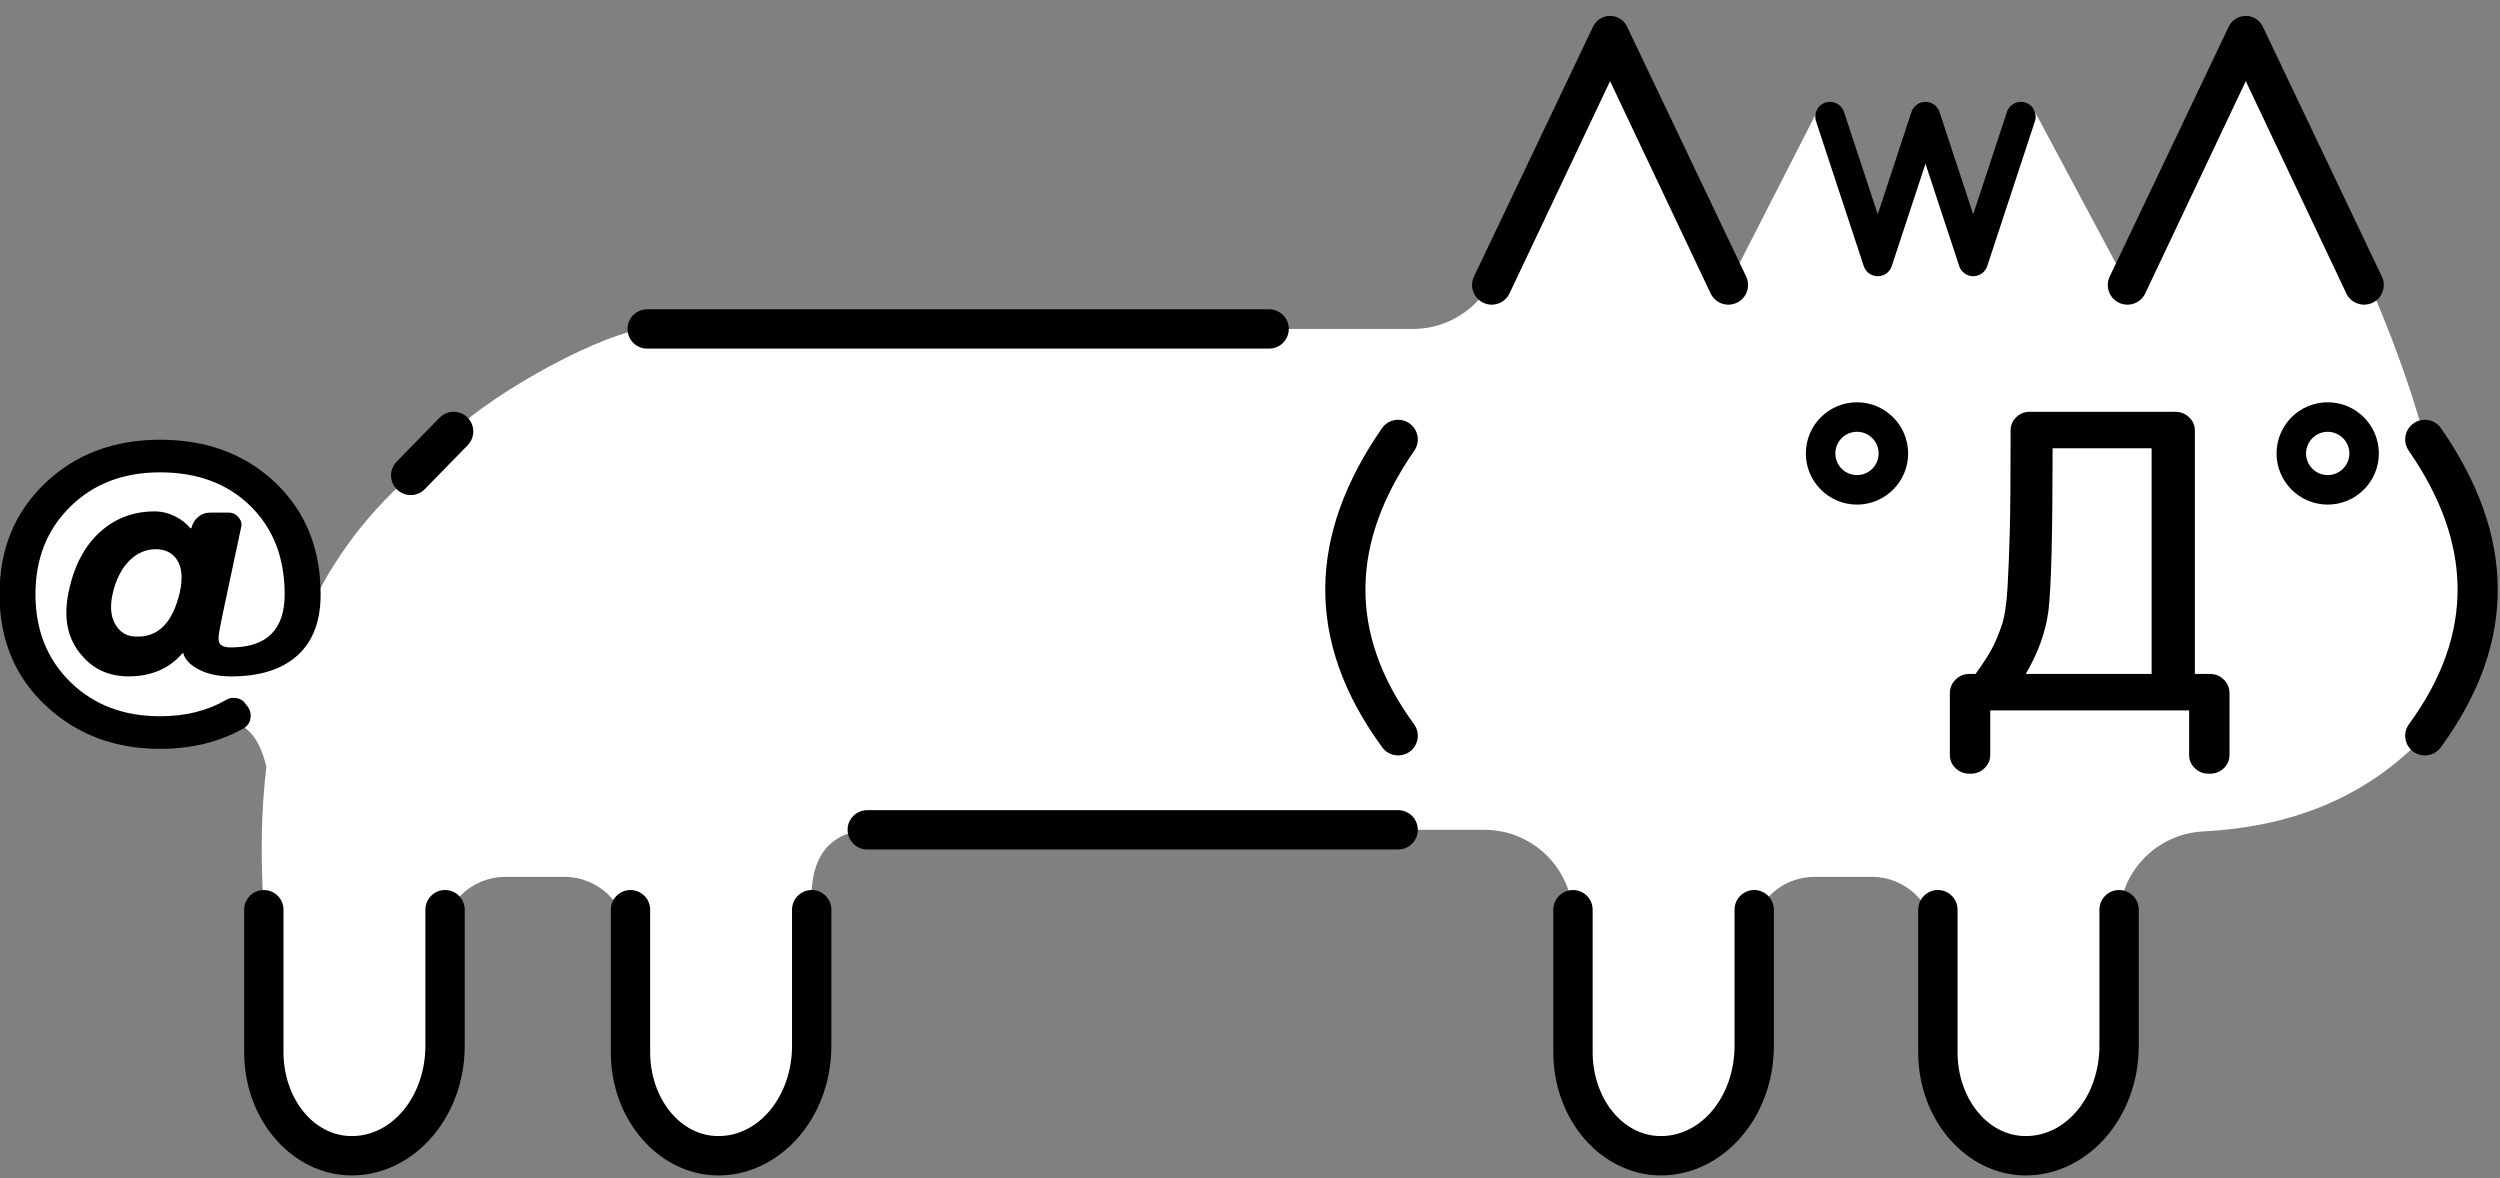 <?xml version="1.0" encoding="UTF-8" standalone="no"?>
<!DOCTYPE svg PUBLIC "-//W3C//DTD SVG 1.1//EN" "http://www.w3.org/Graphics/SVG/1.1/DTD/svg11.dtd">
<svg width="87px" height="41px" version="1.1" xmlns="http://www.w3.org/2000/svg" xmlns:xlink="http://www.w3.org/1999/xlink" xml:space="preserve" xmlns:serif="http://www.serif.com/" style="fill-rule:evenodd;clip-rule:evenodd;stroke-linejoin:round;stroke-miterlimit:2;">
    <rect width="100%" height="100%" fill="#808080" stroke="none"/>
    <g transform="matrix(0.616,0,0,0.616,-24.657,-94.292)">
        <path d="M57.028,188.613C58.397,185.295 60.433,182.38 63.231,179.929L65.654,177.447C68.061,175.131 74.296,171.744 76.589,171.655L119.851,171.655C121.772,171.655 123.523,170.555 124.356,168.824C126.639,164.086 130.986,155.06 130.986,155.06L137.671,169.172L142.684,159.364L146.108,167.843L148.805,159.657L151.501,167.843L154.905,159.233L160.215,169.172L166.899,155.06C171.02,162.755 175.006,170.436 177.017,177.897C180.885,183.477 181.102,189.057 177.017,194.638C173.575,198.267 169.272,199.799 164.432,200.047C161.796,200.211 159.743,202.397 159.742,205.037L159.742,212.157C159.742,215.585 157.383,218.364 154.472,218.364L154.471,218.364C151.728,218.364 149.505,215.745 149.505,212.516C149.505,210.585 149.42,208.059 149.338,206.041C149.266,204.125 147.692,202.608 145.775,202.608C144.74,202.608 143.597,202.608 142.541,202.609C141.573,202.609 140.646,203.003 139.974,203.7C139.302,204.397 138.943,205.337 138.978,206.305C139.056,208.17 139.129,210.403 139.129,212.157C139.129,215.585 136.769,218.364 133.858,218.364L133.857,218.364C131.115,218.364 128.891,215.745 128.891,212.516L128.891,204.951C128.891,203.625 128.365,202.353 127.427,201.415C126.489,200.478 125.217,199.951 123.891,199.951L89.022,199.951C86.655,200.134 85.712,201.742 85.883,204.463L85.883,212.157C85.883,215.585 83.524,218.364 80.613,218.364L80.611,218.364C77.869,218.364 75.646,215.745 75.646,212.516C75.646,210.585 75.561,208.059 75.479,206.041C75.407,204.125 73.833,202.608 71.915,202.608C70.85,202.608 69.669,202.608 68.582,202.609C67.614,202.609 66.687,203.003 66.015,203.7C65.343,204.397 64.984,205.337 65.019,206.305C65.097,208.17 65.17,210.403 65.17,212.157C65.17,215.585 62.81,218.364 59.899,218.364L59.898,218.364C57.155,218.364 54.932,215.745 54.932,212.516L54.932,204.463C54.737,201.629 54.776,198.932 55.075,196.389C54.713,194.833 53.977,193.853 52.749,193.805C51.643,194.345 50.393,194.649 49.07,194.649C44.547,194.649 40.875,191.093 40.875,186.712C40.875,182.331 44.547,178.774 49.07,178.774C53.593,178.774 57.265,182.331 57.265,186.712C57.265,187.367 57.183,188.004 57.028,188.613Z" style="fill:white;"/>
    </g>
    <g transform="matrix(0.616,0,0,0.616,-24.657,-94.292)">
        <path d="M84.772,204.463L84.772,212.157C84.772,214.926 82.964,217.252 80.613,217.252L80.611,217.252C78.428,217.252 76.757,215.087 76.757,212.516L76.757,204.463C76.757,203.85 76.259,203.352 75.646,203.352C75.032,203.352 74.534,203.85 74.534,204.463L74.534,212.516C74.534,216.405 77.309,219.475 80.611,219.475L80.613,219.475C84.084,219.475 86.994,216.244 86.994,212.157L86.994,204.463C86.994,203.85 86.496,203.352 85.883,203.352C85.27,203.352 84.772,203.85 84.772,204.463ZM138.018,204.463L138.018,212.157C138.018,214.926 136.21,217.252 133.858,217.252L133.857,217.252C131.674,217.252 130.002,215.087 130.002,212.516L130.002,204.463C130.002,203.85 129.505,203.352 128.891,203.352C128.278,203.352 127.78,203.85 127.78,204.463L127.78,212.516C127.78,216.405 130.554,219.475 133.857,219.475L133.858,219.475C137.329,219.475 140.24,216.244 140.24,212.157L140.24,204.463C140.24,203.85 139.742,203.352 139.129,203.352C138.516,203.352 138.018,203.85 138.018,204.463ZM64.059,204.463L64.059,212.157C64.059,214.926 62.251,217.252 59.899,217.252L59.898,217.252C57.715,217.252 56.043,215.087 56.043,212.516L56.043,204.463C56.043,203.85 55.545,203.352 54.932,203.352C54.319,203.352 53.821,203.85 53.821,204.463L53.821,212.516C53.821,216.405 56.595,219.475 59.898,219.475L59.899,219.475C63.37,219.475 66.281,216.244 66.281,212.157L66.281,204.463C66.281,203.85 65.783,203.352 65.17,203.352C64.557,203.352 64.059,203.85 64.059,204.463ZM158.631,204.463L158.631,212.157C158.631,214.926 156.823,217.252 154.472,217.252L154.471,217.252C152.287,217.252 150.616,215.087 150.616,212.516L150.616,204.463C150.616,203.85 150.118,203.352 149.505,203.352C148.892,203.352 148.394,203.85 148.394,204.463L148.394,212.516C148.394,216.405 151.168,219.475 154.471,219.475L154.472,219.475C157.943,219.475 160.854,216.244 160.854,212.157L160.854,204.463C160.854,203.85 160.356,203.352 159.742,203.352C159.129,203.352 158.631,203.85 158.631,204.463ZM119.013,198.84L89.022,198.84C88.409,198.84 87.911,199.337 87.911,199.951C87.911,200.564 88.409,201.062 89.022,201.062L119.013,201.062C119.627,201.062 120.125,200.564 120.125,199.951C120.125,199.337 119.627,198.84 119.013,198.84ZM164.806,196.78L164.903,196.78C165.196,196.774 165.446,196.672 165.653,196.475C165.872,196.267 165.981,196.015 165.981,195.718L165.981,192.229C165.981,191.935 165.875,191.68 165.658,191.464C165.443,191.251 165.182,191.144 164.875,191.144L164.024,191.144L164.024,177.4C164.024,177.103 163.915,176.85 163.695,176.642C163.482,176.44 163.223,176.337 162.917,176.337L154.696,176.337C154.387,176.337 154.13,176.442 153.924,176.647C153.716,176.854 153.612,177.105 153.612,177.4L153.612,178.12C153.612,180.326 153.597,181.999 153.566,183.139C153.535,184.277 153.493,185.321 153.44,186.271C153.388,187.191 153.279,187.905 153.108,188.411C152.937,188.918 152.752,189.358 152.551,189.731C152.352,190.102 152.046,190.573 151.635,191.144L151.288,191.144C150.98,191.144 150.72,191.251 150.505,191.464C150.288,191.68 150.181,191.935 150.181,192.229L150.181,195.718C150.181,196.015 150.29,196.267 150.509,196.475C150.723,196.678 150.982,196.78 151.288,196.78L151.385,196.78C151.678,196.774 151.928,196.672 152.135,196.475C152.354,196.267 152.463,196.015 152.463,195.718L152.463,193.204L163.699,193.204L163.699,195.718C163.699,196.015 163.808,196.267 164.027,196.475C164.241,196.678 164.5,196.78 164.806,196.78ZM176.103,178.53C179.674,183.68 179.891,188.831 176.12,193.981C175.758,194.476 175.865,195.172 176.36,195.534C176.855,195.896 177.551,195.789 177.913,195.294C182.313,189.284 182.096,183.274 177.93,177.264C177.58,176.76 176.888,176.635 176.384,176.984C175.88,177.333 175.754,178.026 176.103,178.53ZM118.1,177.264C113.934,183.274 113.717,189.284 118.117,195.294C118.479,195.789 119.175,195.896 119.67,195.534C120.165,195.172 120.272,194.476 119.91,193.981C116.139,188.831 116.356,183.68 119.927,178.53C120.276,178.026 120.15,177.333 119.646,176.984C119.142,176.635 118.45,176.76 118.1,177.264ZM49.07,177.914C51.716,177.914 53.889,178.725 55.59,180.347C57.29,181.969 58.141,184.069 58.141,186.645C58.141,188.161 57.704,189.313 56.83,190.101C55.956,190.89 54.708,191.284 53.086,191.284C52.361,191.284 51.755,191.155 51.267,190.897C50.795,190.655 50.503,190.359 50.393,190.01C50.393,189.98 50.385,189.965 50.369,189.965L50.322,189.988C49.598,190.836 48.598,191.268 47.322,191.284C46.204,191.284 45.315,190.89 44.653,190.101C43.85,189.192 43.598,188.006 43.897,186.543C44.197,185.08 44.779,183.951 45.645,183.155C46.511,182.359 47.551,181.962 48.763,181.962C49.188,181.962 49.598,182.068 49.992,182.28C50.259,182.416 50.519,182.621 50.771,182.894C50.771,182.909 50.787,182.917 50.818,182.917C50.834,182.917 50.842,182.909 50.842,182.894L50.865,182.826C50.928,182.598 51.054,182.409 51.243,182.257C51.432,182.106 51.653,182.03 51.905,182.03L52.944,182.03C53.165,182.03 53.35,182.117 53.499,182.291C53.649,182.466 53.7,182.651 53.653,182.848L52.637,187.623C52.48,188.351 52.393,188.828 52.377,189.055C52.361,189.283 52.409,189.434 52.519,189.51C52.629,189.601 52.81,189.647 53.062,189.647C55.093,189.647 56.109,188.646 56.109,186.645C56.109,184.584 55.464,182.92 54.172,181.655C52.881,180.389 51.18,179.756 49.07,179.756C47.007,179.756 45.319,180.4 44.004,181.689C42.689,182.977 42.031,184.629 42.031,186.645C42.031,188.661 42.689,190.314 44.004,191.602C45.319,192.89 47.007,193.535 49.07,193.535C50.488,193.535 51.724,193.231 52.779,192.625C52.968,192.504 53.176,192.466 53.405,192.511C53.633,192.557 53.802,192.671 53.912,192.852L54.054,193.034C54.18,193.231 54.22,193.447 54.172,193.682C54.125,193.917 53.999,194.095 53.794,194.217C52.424,194.99 50.85,195.376 49.07,195.376C46.504,195.376 44.35,194.561 42.61,192.932C40.87,191.303 40,189.207 40,186.645C40,184.099 40.858,182.007 42.575,180.37C44.291,178.733 46.456,177.914 49.07,177.914ZM154.469,191.144C155.183,189.927 155.61,188.726 155.755,187.541C155.907,186.293 155.985,183.245 155.987,178.397L161.58,178.397L161.58,191.144L154.469,191.144ZM50.18,186.554C50.369,185.721 50.306,185.084 49.992,184.645C49.724,184.281 49.338,184.099 48.834,184.099C48.267,184.099 47.767,184.315 47.334,184.747C46.901,185.179 46.59,185.789 46.401,186.577C46.212,187.38 46.291,188.017 46.637,188.487C46.905,188.866 47.291,189.048 47.795,189.033C48.992,189.048 49.787,188.222 50.18,186.554ZM144.936,175.798C143.341,175.798 142.046,177.093 142.046,178.688C142.046,180.283 143.341,181.578 144.936,181.578C146.53,181.578 147.825,180.283 147.825,178.688C147.825,177.093 146.53,175.798 144.936,175.798ZM171.528,175.798C169.933,175.798 168.638,177.093 168.638,178.688C168.638,180.283 169.933,181.578 171.528,181.578C173.123,181.578 174.417,180.283 174.417,178.688C174.417,177.093 173.123,175.798 171.528,175.798ZM64.859,176.67L62.435,179.153C62.007,179.592 62.016,180.296 62.454,180.724C62.893,181.153 63.597,181.144 64.026,180.705L66.449,178.223C66.877,177.784 66.869,177.08 66.43,176.651C65.991,176.223 65.287,176.232 64.859,176.67ZM144.936,177.465C145.611,177.465 146.159,178.013 146.159,178.688C146.159,179.363 145.611,179.911 144.936,179.911C144.261,179.911 143.713,179.363 143.713,178.688C143.713,178.013 144.261,177.465 144.936,177.465ZM171.528,177.465C172.203,177.465 172.751,178.013 172.751,178.688C172.751,179.363 172.203,179.911 171.528,179.911C170.853,179.911 170.305,179.363 170.305,178.688C170.305,178.013 170.853,177.465 171.528,177.465ZM111.725,170.544L76.589,170.544C75.976,170.544 75.478,171.042 75.478,171.655C75.478,172.268 75.976,172.766 76.589,172.766L111.725,172.766C112.338,172.766 112.836,172.268 112.836,171.655C112.836,171.042 112.338,170.544 111.725,170.544ZM167.86,154.575C167.683,154.205 167.31,153.969 166.899,153.969C166.489,153.969 166.116,154.205 165.939,154.575C163.877,158.903 159.211,168.696 159.211,168.696C158.948,169.251 159.185,169.914 159.739,170.176C160.293,170.439 160.956,170.202 161.219,169.648L166.899,157.655L172.58,169.648C172.843,170.202 173.506,170.439 174.06,170.176C174.614,169.914 174.851,169.251 174.588,168.696C174.588,168.696 169.922,158.903 167.86,154.575ZM131.946,154.575C131.77,154.205 131.396,153.969 130.986,153.969C130.576,153.969 130.202,154.205 130.026,154.575C127.964,158.903 123.297,168.696 123.297,168.696C123.035,169.251 123.271,169.914 123.826,170.176C124.38,170.439 125.043,170.202 125.305,169.648L130.986,157.655L136.667,169.648C136.929,170.202 137.592,170.439 138.146,170.176C138.701,169.914 138.937,169.251 138.675,168.696C138.675,168.696 134.008,158.903 131.946,154.575ZM153.406,159.397L151.501,165.179L149.596,159.397C149.484,159.055 149.165,158.824 148.805,158.824C148.445,158.824 148.126,159.055 148.013,159.397L146.108,165.179L144.203,159.397C144.059,158.96 143.588,158.722 143.151,158.866C142.714,159.01 142.476,159.481 142.62,159.918L145.317,168.103C145.429,168.445 145.749,168.676 146.108,168.676C146.468,168.676 146.787,168.445 146.9,168.103L148.805,162.321L150.71,168.103C150.822,168.445 151.142,168.676 151.501,168.676C151.861,168.676 152.18,168.445 152.293,168.103L154.989,159.918C155.133,159.481 154.895,159.01 154.458,158.866C154.022,158.722 153.55,158.96 153.406,159.397Z" style="fill-rule:nonzero;"/>
    </g>
</svg>
